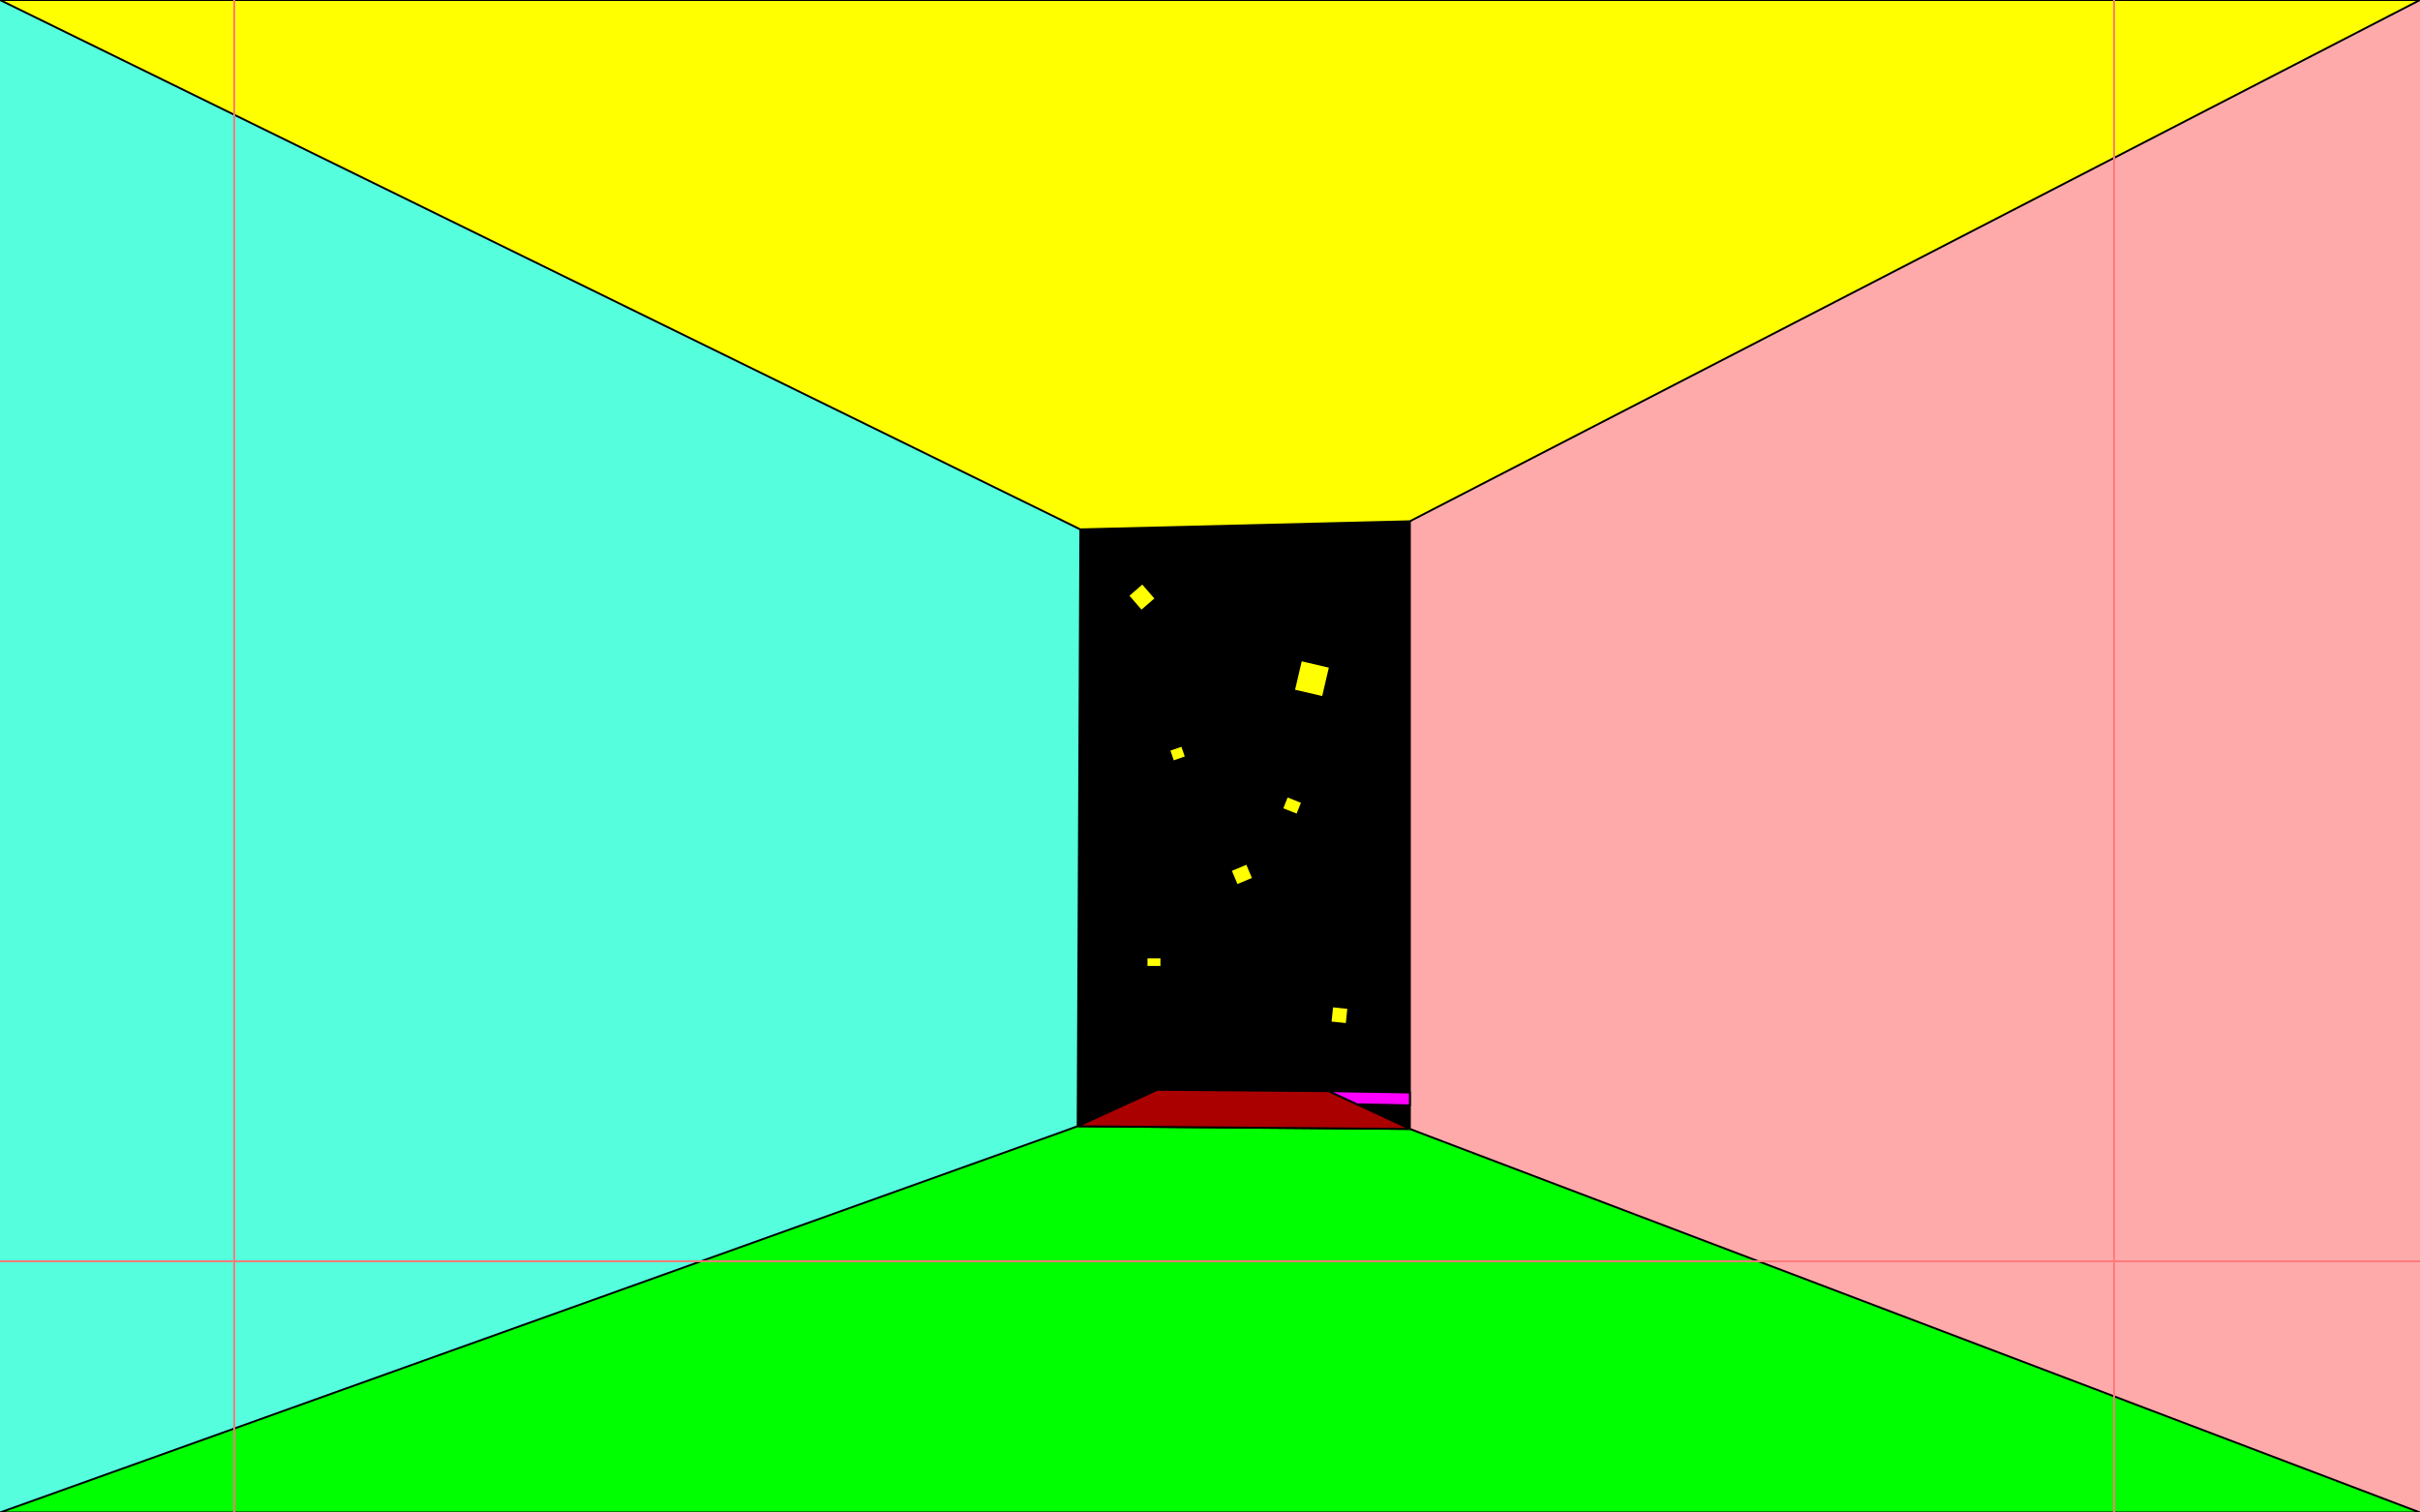 <?xml version="1.0" encoding="UTF-8" standalone="no"?>
<!-- Created with Inkscape (http://www.inkscape.org/) -->

<svg
   xmlns:dc="http://purl.org/dc/elements/1.1/"
   xmlns:cc="http://creativecommons.org/ns#"
   xmlns:rdf="http://www.w3.org/1999/02/22-rdf-syntax-ns#"
   xmlns:svg="http://www.w3.org/2000/svg"
   xmlns="http://www.w3.org/2000/svg"
   xmlns:sodipodi="http://sodipodi.sourceforge.net/DTD/sodipodi-0.dtd"
   xmlns:inkscape="http://www.inkscape.org/namespaces/inkscape"
   xmlns:polycode="http://msm.runhello.com/local/svg/polycode0"
   width="1280"
   height="800"
   id="svg2"
   version="1.1"
   inkscape:version="0.48.1 r9760"
   sodipodi:docname="exit_chute.svg"
   xrule="center">
  <rect width="100%" height="100%" fill="#333333" stroke="none"/>
  <defs
     id="defs4" />
  <sodipodi:namedview
     id="base"
     pagecolor="#000000"
     bordercolor="#666666"
     borderopacity="1.0"
     inkscape:pageopacity="1"
     inkscape:pageshadow="2"
     inkscape:zoom="0.49497475"
     inkscape:cx="700.37633"
     inkscape:cy="458.94796"
     inkscape:document-units="px"
     inkscape:current-layer="layer1"
     showgrid="false"
     inkscape:window-width="1271"
     inkscape:window-height="744"
     inkscape:window-x="10"
     inkscape:window-y="0"
     inkscape:window-maximized="0"
     showguides="true"
     inkscape:guide-bbox="true"
     inkscape:object-paths="true"
     inkscape:object-nodes="true"
     inkscape:snap-bbox="false"
     inkscape:snap-smooth-nodes="true"
     inkscape:snap-nodes="false">
    <inkscape:grid
       type="xygrid"
       id="grid2996"
       empspacing="5"
       visible="true"
       enabled="true"
       snapvisiblegridlinesonly="true" />
    <sodipodi:guide
       position="0,0"
       orientation="0,1280"
       id="guide2998" />
    <sodipodi:guide
       position="1280,0"
       orientation="-800,0"
       id="guide3000" />
    <sodipodi:guide
       position="1280,800"
       orientation="0,-1280"
       id="guide3002" />
    <sodipodi:guide
       position="0,800"
       orientation="800,0"
       id="guide3004" />
  </sodipodi:namedview>
  <g
     inkscape:label="Layer 1"
     inkscape:groupmode="layer"
     id="layer1"
     transform="translate(5.714,-248.571)">
    <rect
       style="fill:#000000;fill-rule:evenodd;stroke:#000000;stroke-width:1px;stroke-linecap:butt;stroke-linejoin:miter;stroke-opacity:1"
       id="void"
       width="204.286"
       height="341.429"
       x="555.714"
       y="265.714"
       transform="translate(-5.714,248.571)"
       polycode:onClick="go(&quot;rroad&quot;)" />
    <path
       style="color:#000000;fill:#55ffdd;fill-opacity:1;fill-rule:evenodd;stroke:#000000;stroke-width:1px;stroke-linecap:butt;stroke-linejoin:miter;stroke-miterlimit:4;stroke-opacity:1;stroke-dasharray:none;stroke-dashoffset:0;marker:none;visibility:visible;display:inline;overflow:visible;enable-background:accumulate"
       d="M -748.571,-154.286 565.714,528.571 564.286,844.286 -894.286,1454.286 z"
       id="path3363"
       inkscape:connector-curvature="0"
       sodipodi:nodetypes="ccccc" />
    <path
       style="color:#000000;fill:#ffaaaa;fill-opacity:1;fill-rule:evenodd;stroke:#000000;stroke-width:1px;stroke-linecap:butt;stroke-linejoin:miter;stroke-miterlimit:4;stroke-opacity:1;stroke-dasharray:none;stroke-dashoffset:0;marker:none;visibility:visible;display:inline;overflow:visible;enable-background:accumulate"
       d="m 1840,1322.857 -17.143,-1628.571 -1082.857,830 0,321.429 z"
       id="path3371"
       inkscape:connector-curvature="0"
       sodipodi:nodetypes="ccccc" />
    <path
       style="color:#000000;fill:#00ff00;fill-opacity:1;fill-rule:evenodd;stroke:#000000;stroke-width:1px;stroke-linecap:butt;stroke-linejoin:miter;stroke-miterlimit:4;stroke-opacity:1;stroke-dasharray:none;stroke-dashoffset:0;marker:none;visibility:visible;display:inline;overflow:visible;enable-background:accumulate"
       d="m -5.714,1048.571 1280,0 L 740,845.714 564.286,844.286 z"
       id="path3373"
       inkscape:connector-curvature="0"
       sodipodi:nodetypes="ccccc" />
    <path
       style="color:#000000;fill:#ffff00;fill-opacity:1;fill-rule:evenodd;stroke:#000000;stroke-width:1px;stroke-linecap:butt;stroke-linejoin:miter;stroke-miterlimit:4;stroke-opacity:1;stroke-dasharray:none;stroke-dashoffset:0;marker:none;visibility:visible;display:inline;overflow:visible;enable-background:accumulate"
       d="m -5.714,248.571 1280,0 L 740,524.286 565.714,528.571 z"
       id="path3367"
       inkscape:connector-curvature="0"
       sodipodi:nodetypes="ccccc" />
    <path
       style="color:#000000;fill:#aa0000;fill-opacity:1;fill-rule:evenodd;stroke:#000000;stroke-width:1px;stroke-linecap:butt;stroke-linejoin:miter;stroke-miterlimit:4;stroke-opacity:1;stroke-dasharray:none;stroke-dashoffset:0;marker:none;visibility:visible;display:inline;overflow:visible;enable-background:accumulate"
       d="m 745.714,597.143 -42.857,-20 -90.714,-0.714 L 570,595.714 z"
       id="path3744"
       inkscape:connector-curvature="0"
       transform="translate(-5.714,248.571)" />
    <path
       style="color:#000000;fill:#ff00ff;fill-opacity:1;fill-rule:evenodd;stroke:#000000;stroke-width:1px;stroke-linecap:butt;stroke-linejoin:miter;stroke-miterlimit:4;stroke-opacity:1;stroke-dasharray:none;stroke-dashoffset:0;marker:none;visibility:visible;display:inline;overflow:visible;enable-background:accumulate"
       d="m 702.857,577.143 42.857,0.714 0,6.786 -27.959,-0.547 z"
       id="path3746"
       inkscape:connector-curvature="0"
       transform="translate(-5.714,248.571)" />
    <rect
       style="fill:#ffff00;fill-rule:evenodd;stroke:#000000;stroke-width:1px;stroke-linecap:butt;stroke-linejoin:miter;stroke-opacity:1"
       id="rect3748"
       width="10"
       height="10.714"
       x="77.092"
       y="813.404"
       transform="matrix(0.755,-0.655,0.655,0.755,0,0)" />
    <rect
       style="fill:#ffff00;fill-rule:evenodd;stroke:#000000;stroke-width:1px;stroke-linecap:butt;stroke-linejoin:miter;stroke-opacity:1"
       id="rect3750"
       width="15.714"
       height="16.429"
       x="800.454"
       y="426.339"
       transform="matrix(0.974,0.228,-0.228,0.974,0,0)" />
    <rect
       style="fill:#ffff00;fill-rule:evenodd;stroke:#000000;stroke-width:1px;stroke-linecap:butt;stroke-linejoin:miter;stroke-opacity:1"
       id="rect3752"
       width="7.143"
       height="6.429"
       x="367.141"
       y="810.278"
       transform="matrix(0.945,-0.328,0.328,0.945,0,0)" />
    <rect
       style="fill:#ffff00;fill-rule:evenodd;stroke:#000000;stroke-width:1px;stroke-linecap:butt;stroke-linejoin:miter;stroke-opacity:1"
       id="rect3754"
       width="7.143"
       height="8.571"
       x="374.315"
       y="-882.553"
       transform="matrix(-0.368,0.93,-0.93,-0.368,0,0)" />
    <rect
       style="fill:#ffff00;fill-rule:evenodd;stroke:#000000;stroke-width:1px;stroke-linecap:butt;stroke-linejoin:miter;stroke-opacity:1"
       id="rect3756"
       width="7.857"
       height="5"
       x="606.429"
       y="506.429"
       transform="translate(-5.714,248.571)" />
    <rect
       style="fill:#ffff00;fill-rule:evenodd;stroke:#000000;stroke-width:1px;stroke-linecap:butt;stroke-linejoin:miter;stroke-opacity:1"
       id="rect3758"
       width="8.571"
       height="8.571"
       x="775.367"
       y="704.498"
       transform="matrix(0.995,0.103,-0.103,0.995,0,0)" />
    <rect
       style="fill:#ffff00;fill-rule:evenodd;stroke:#000000;stroke-width:1px;stroke-linecap:butt;stroke-linejoin:miter;stroke-opacity:1"
       id="rect3760"
       width="8.571"
       height="9.286"
       x="903.404"
       y="-328.914"
       transform="matrix(0.388,0.922,-0.922,0.388,0,0)" />
    <rect
       style="fill:none;stroke:#ff7979;stroke-width:1px;stroke-linecap:butt;stroke-linejoin:miter;stroke-opacity:1"
       id="sensor1"
       width="1372.857"
       height="145.714"
       x="-65.714"
       y="667.143"
       transform="translate(-5.714,248.571)"
       polycode:onClick="go(&quot;temple_exit&quot;)"
       polycode:isVisible="0" />
    <rect
       polycode:onClick="go(&quot;temple_exit&quot;)"
       y="224.77"
       x="1112.47"
       height="860.902"
       width="411.192"
       id="sensor2"
       style="fill:none;stroke:#ff7979;stroke-width:1px;stroke-linecap:butt;stroke-linejoin:miter;stroke-opacity:1"
       polycode:isVisible="0" />
    <rect
       style="fill:none;stroke:#ff7979;stroke-width:1px;stroke-linecap:butt;stroke-linejoin:miter;stroke-opacity:1"
       id="sensor3"
       width="386.948"
       height="854.841"
       x="-268.767"
       y="219.542"
       polycode:onClick="go(&quot;temple_exit&quot;)"
       polycode:isVisible="0" />
  </g>
</svg>
